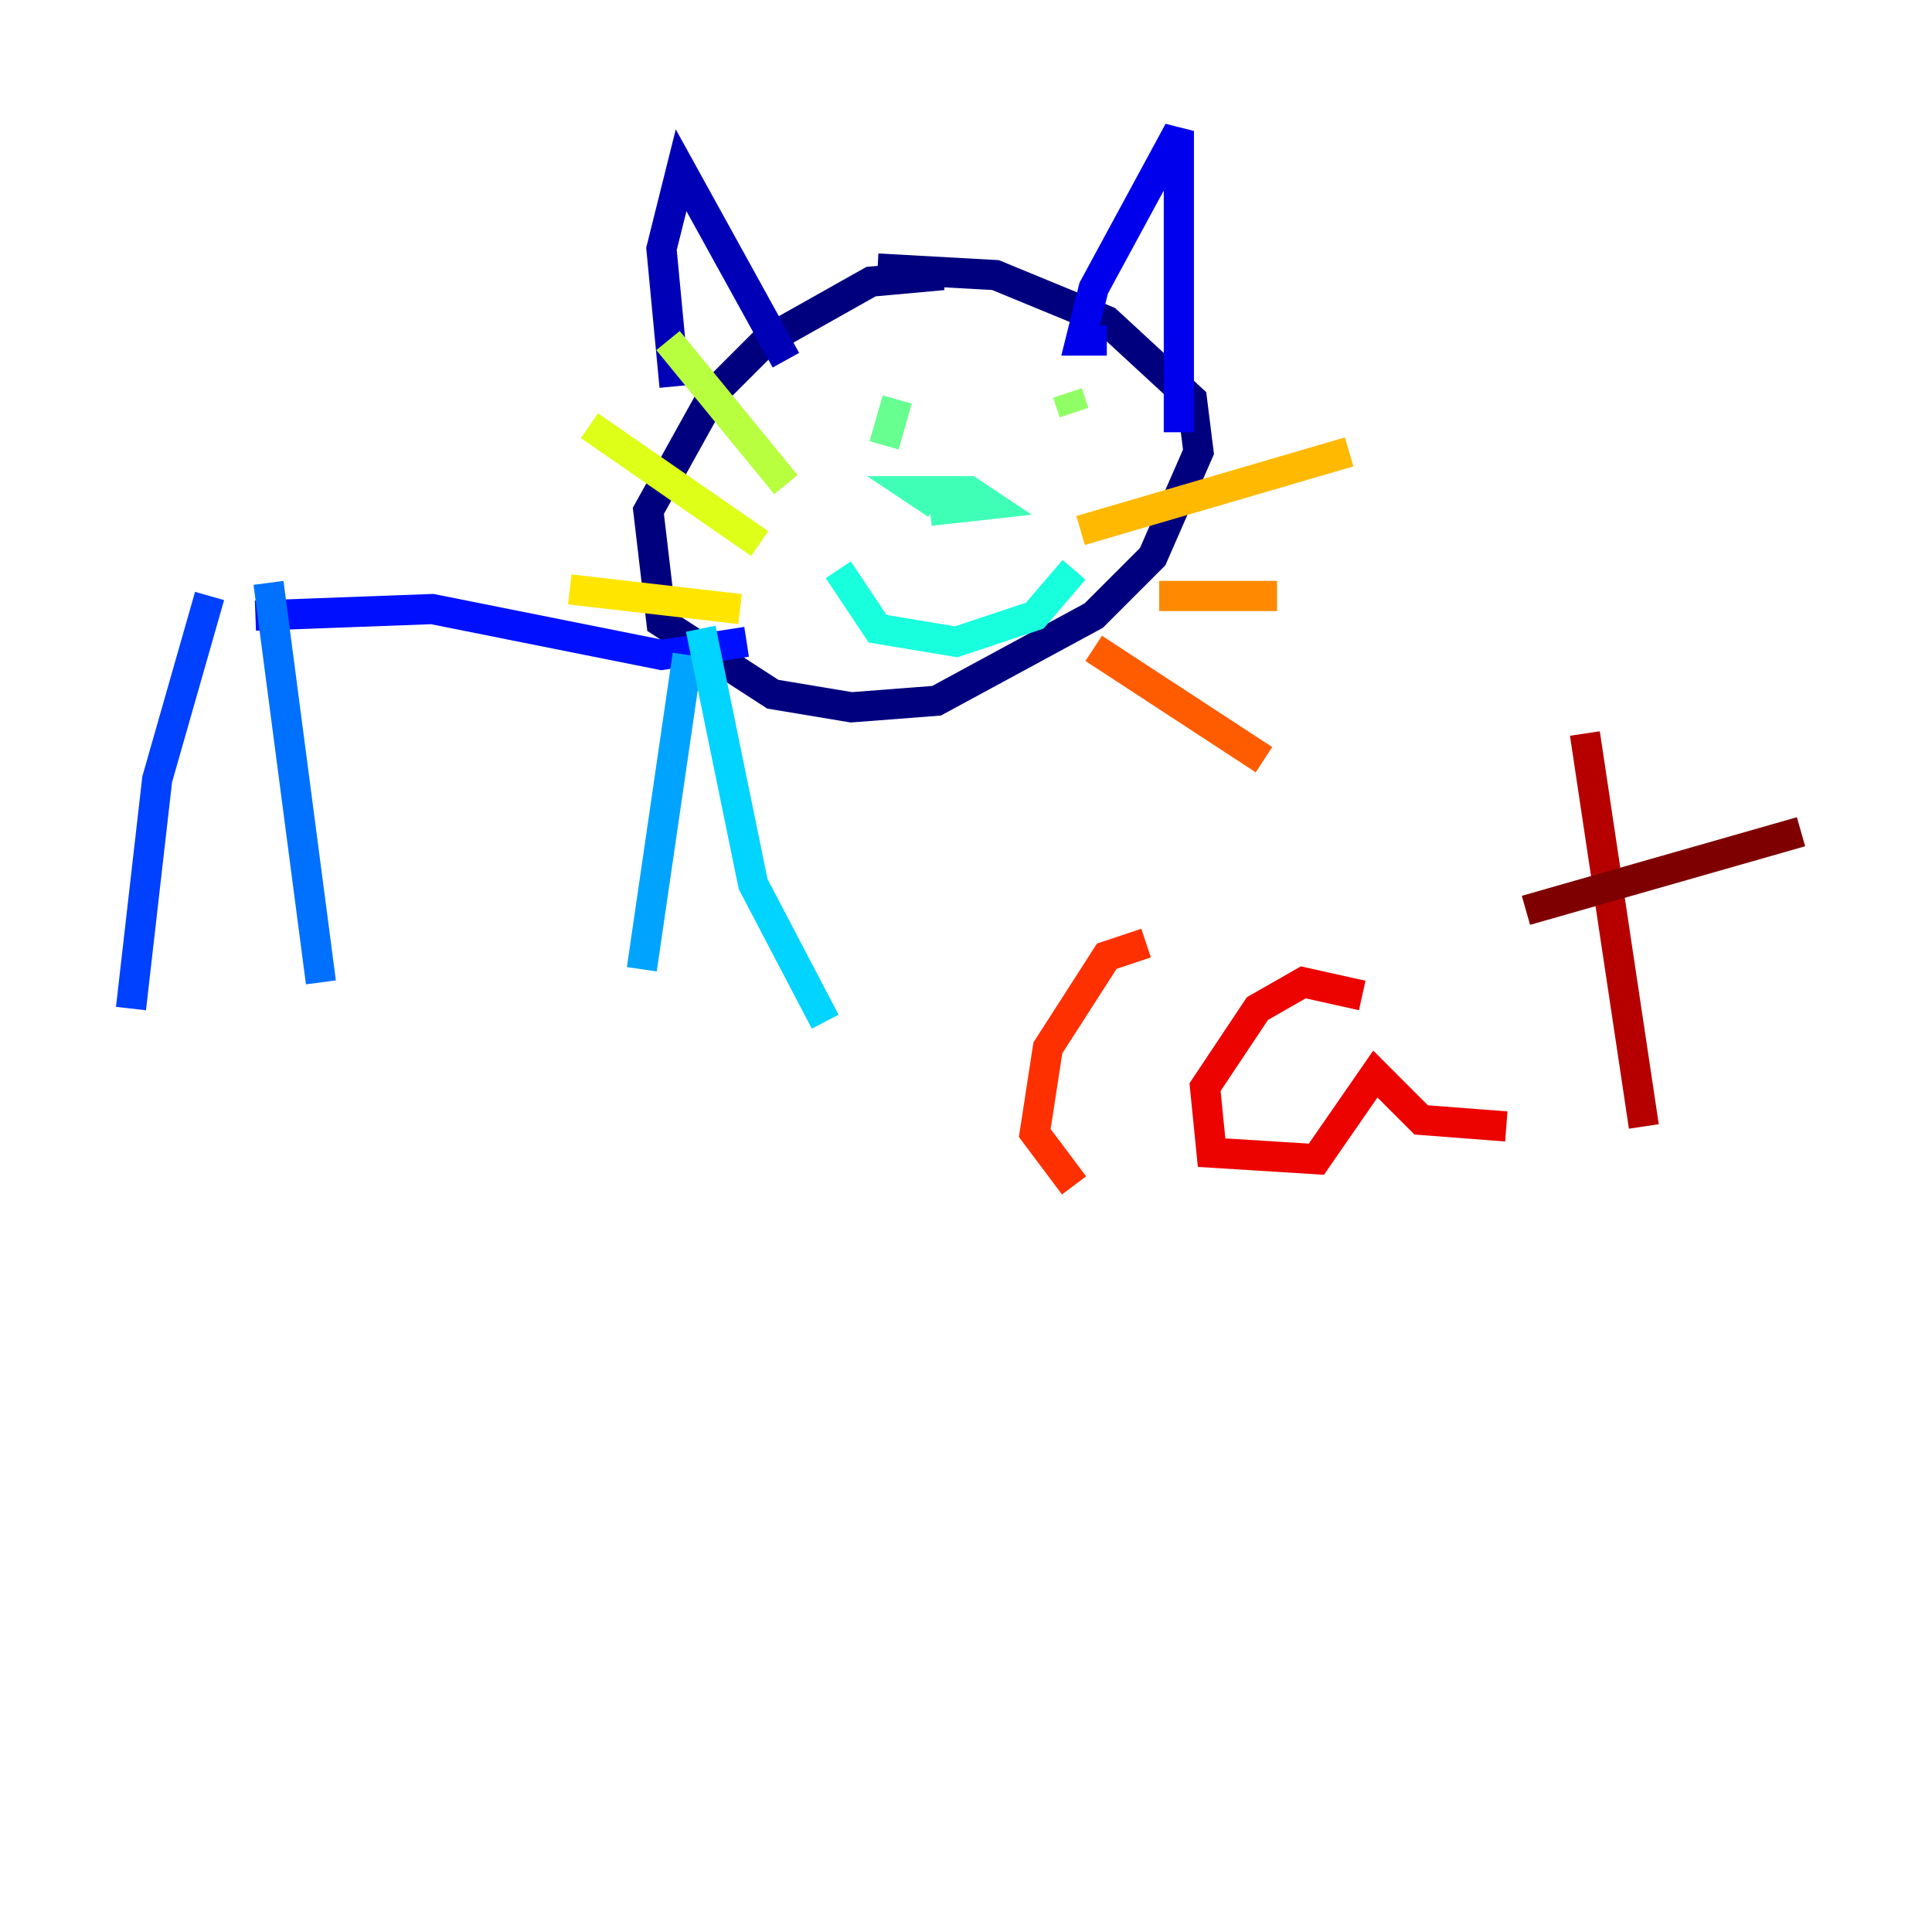 <?xml version="1.0" encoding="utf-8" ?>
<svg baseProfile="tiny" height="128" version="1.2" viewBox="0,0,128,128" width="128" xmlns="http://www.w3.org/2000/svg" xmlns:ev="http://www.w3.org/2001/xml-events" xmlns:xlink="http://www.w3.org/1999/xlink"><defs /><polyline fill="none" points="62.481,18.224 57.709,18.658 50.766,22.563 47.295,26.034 42.956,33.844 43.824,41.22 51.2,45.993 56.407,46.861 62.047,46.427 72.461,40.786 76.366,36.881 79.403,29.939 78.969,26.468 73.329,21.261 65.953,18.224 58.142,17.79" stroke="#00007f" stroke-width="2" /><polyline fill="none" points="44.691,25.6 43.824,16.488 45.125,11.281 52.068,23.864" stroke="#0000b6" stroke-width="2" /><polyline fill="none" points="73.329,22.563 71.593,22.563 72.461,19.091 78.102,8.678 78.102,28.637" stroke="#0000ec" stroke-width="2" /><polyline fill="none" points="49.464,42.522 43.824,43.39 28.637,40.352 16.922,40.786" stroke="#0010ff" stroke-width="2" /><polyline fill="none" points="13.885,39.485 10.414,51.634 8.678,66.82" stroke="#0040ff" stroke-width="2" /><polyline fill="none" points="17.79,38.617 21.261,65.085" stroke="#0070ff" stroke-width="2" /><polyline fill="none" points="45.559,43.39 42.522,64.217" stroke="#00a4ff" stroke-width="2" /><polyline fill="none" points="46.427,41.654 49.898,58.576 54.671,67.688" stroke="#00d4ff" stroke-width="2" /><polyline fill="none" points="55.539,37.749 58.142,41.654 63.349,42.522 68.556,40.786 71.159,37.749" stroke="#18ffdd" stroke-width="2" /><polyline fill="none" points="61.614,33.844 65.519,33.41 64.217,32.542 60.746,32.542 62.047,33.41" stroke="#3fffb7" stroke-width="2" /><polyline fill="none" points="58.576,29.505 59.444,26.468" stroke="#66ff90" stroke-width="2" /><polyline fill="none" points="71.159,27.336 70.725,26.034" stroke="#90ff66" stroke-width="2" /><polyline fill="none" points="52.068,32.108 44.258,22.563" stroke="#b7ff3f" stroke-width="2" /><polyline fill="none" points="50.332,36.014 39.051,28.203" stroke="#ddff18" stroke-width="2" /><polyline fill="none" points="49.031,40.352 37.749,39.051" stroke="#ffe500" stroke-width="2" /><polyline fill="none" points="71.593,35.146 89.383,29.939" stroke="#ffb900" stroke-width="2" /><polyline fill="none" points="76.8,39.485 84.61,39.485" stroke="#ff8900" stroke-width="2" /><polyline fill="none" points="72.461,42.956 83.742,50.332" stroke="#ff5c00" stroke-width="2" /><polyline fill="none" points="75.932,62.481 73.329,63.349 69.424,69.424 68.556,75.064 71.159,78.536" stroke="#ff3000" stroke-width="2" /><polyline fill="none" points="90.251,65.953 86.346,65.085 83.308,66.82 79.837,72.027 80.271,76.366 87.214,76.8 91.119,71.159 94.156,74.197 99.797,74.63" stroke="#ec0300" stroke-width="2" /><polyline fill="none" points="108.909,74.63 105.003,48.597" stroke="#b60000" stroke-width="2" /><polyline fill="none" points="101.098,60.312 119.322,55.105" stroke="#7f0000" stroke-width="2" /></svg>
